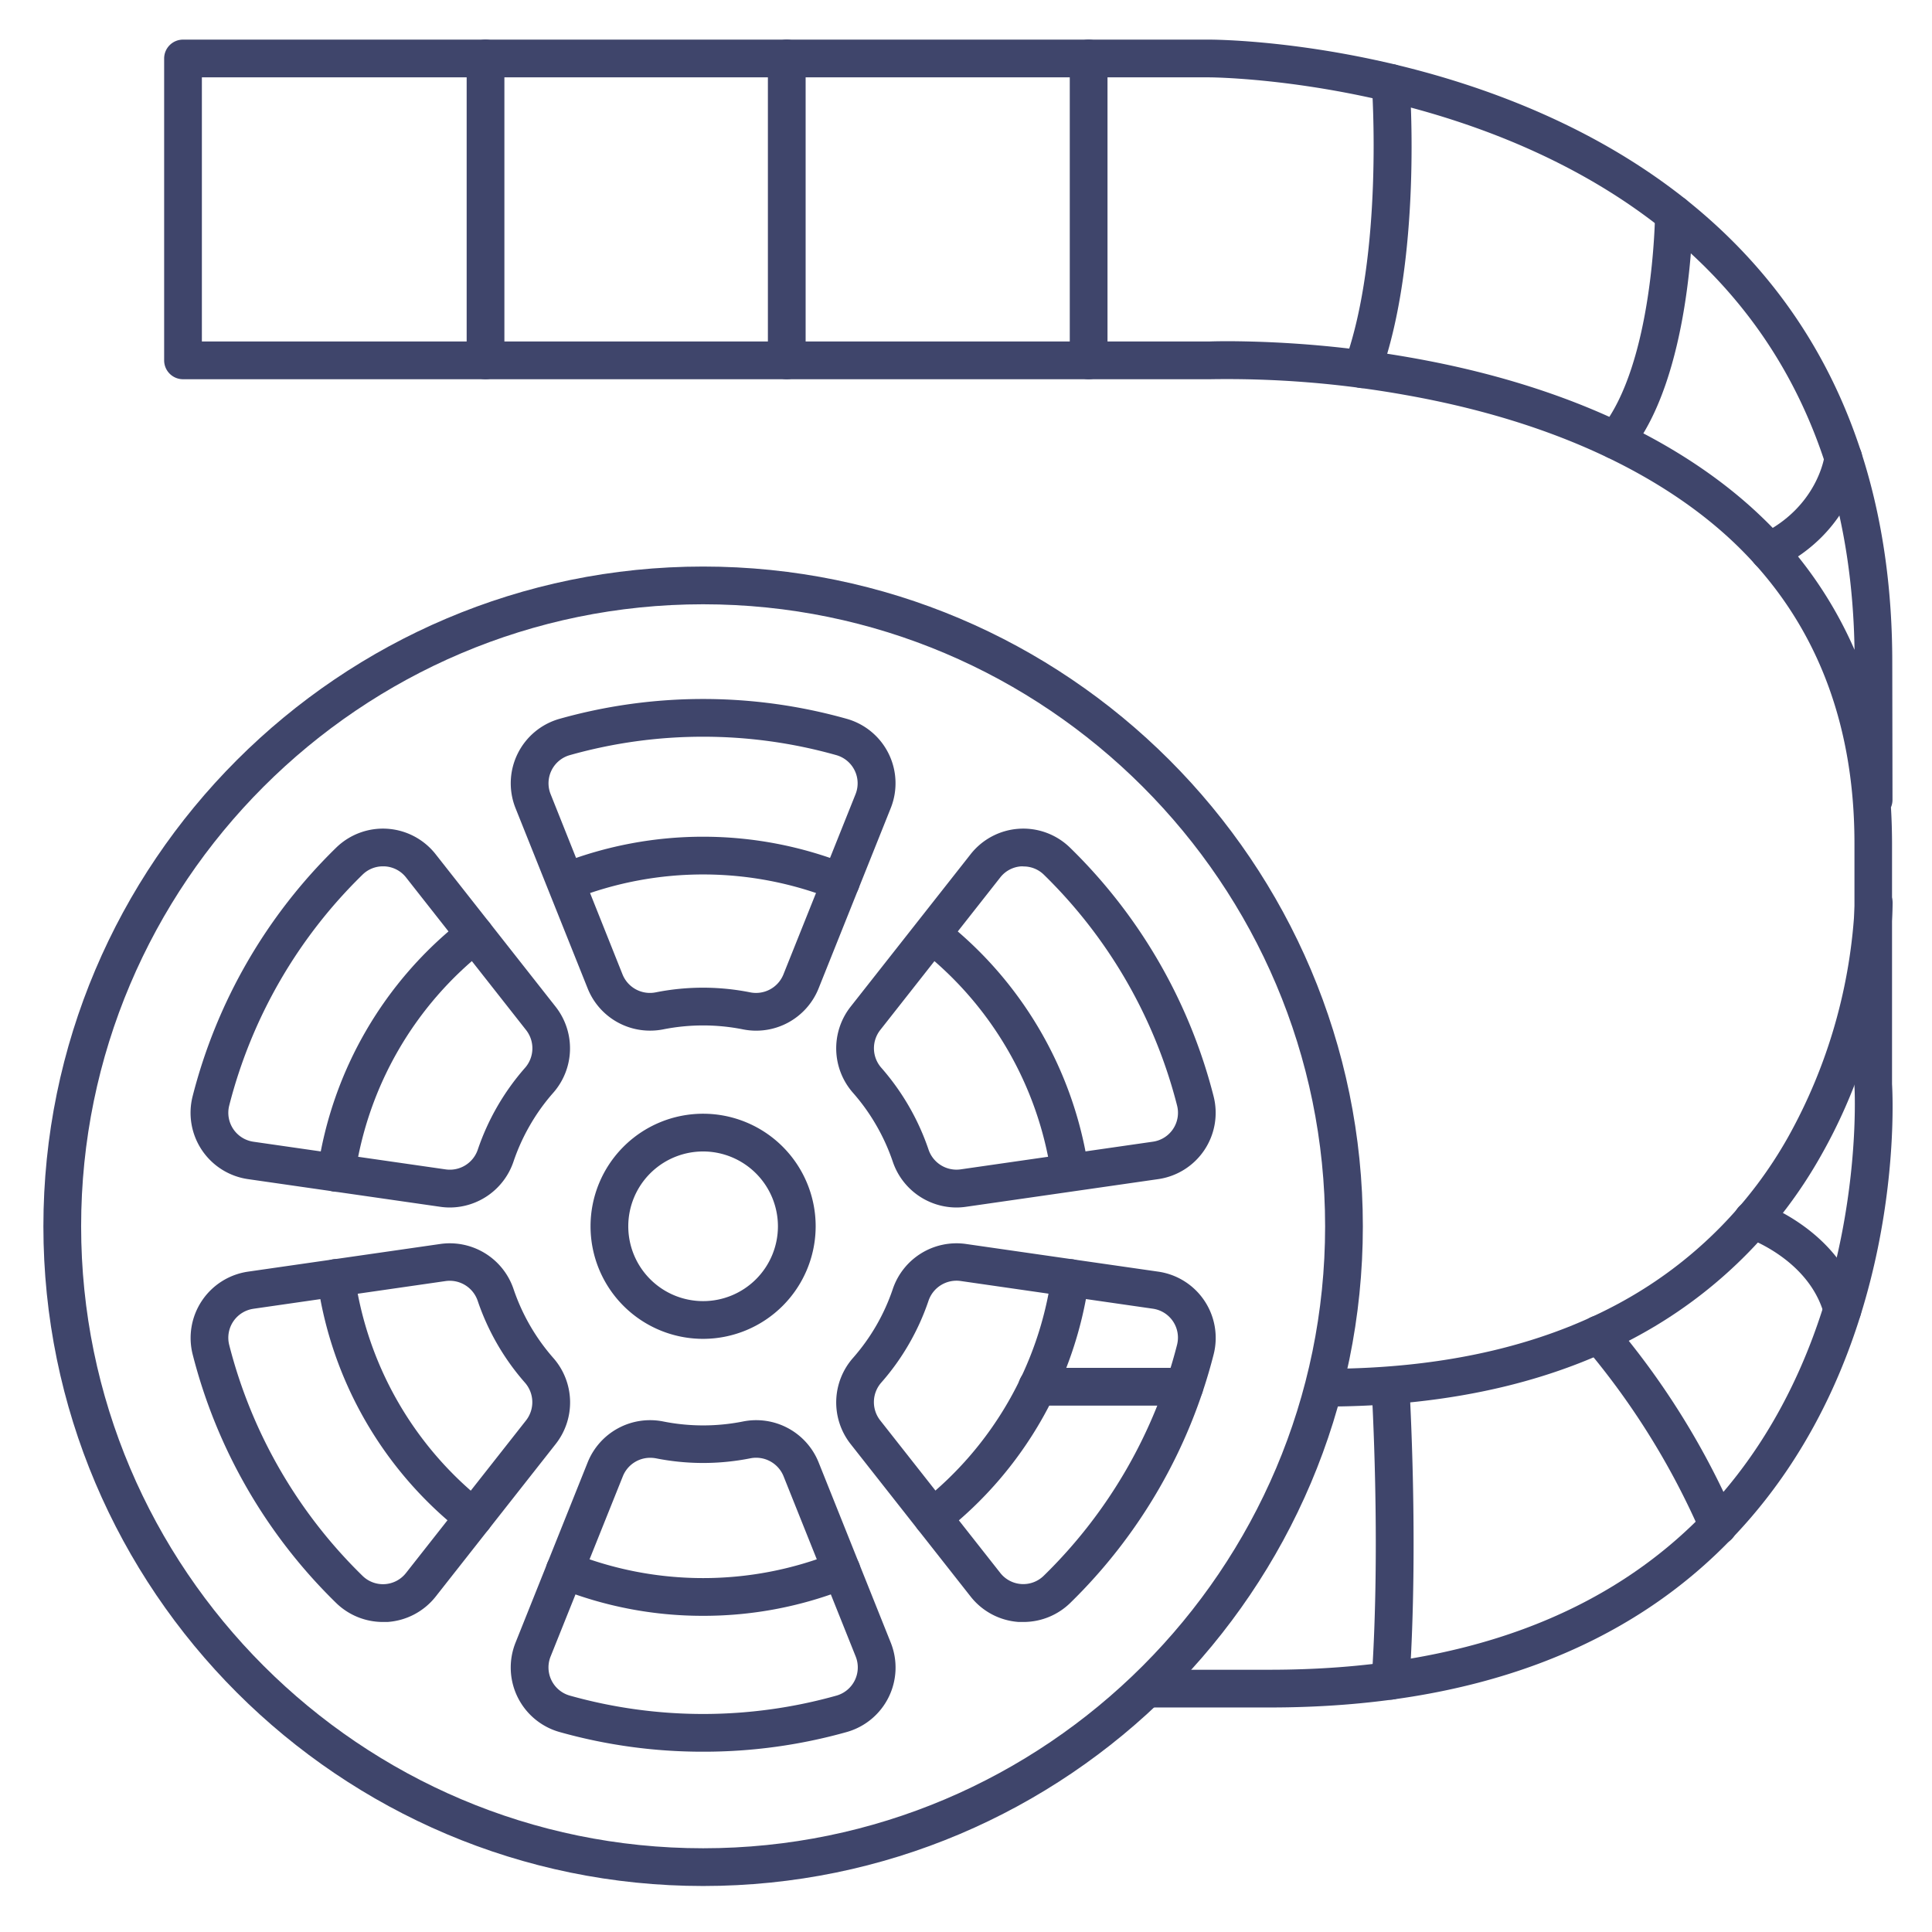 <?xml version="1.0" ?><svg id="Lines" viewBox="0 0 512 512" xmlns="http://www.w3.org/2000/svg"><defs><style>.cls-1{fill:#3f456b;}</style></defs><title/><path class="cls-1" d="M186.34,499.81C89.93,499.81,11.5,421.38,11.5,325S89.93,150.14,186.34,150.14,361.17,228.57,361.17,325,282.74,499.81,186.34,499.81Zm0-339.67c-90.89,0-164.84,74-164.84,164.84s74,164.83,164.84,164.83S351.17,415.87,351.17,325,277.23,160.14,186.34,160.14Z"/><path class="cls-1" d="M186.34,354.81A29.83,29.83,0,1,1,216.16,325,29.86,29.86,0,0,1,186.34,354.81Zm0-49.66A19.83,19.83,0,1,0,206.16,325,19.85,19.85,0,0,0,186.34,305.15Z"/><g data-name="&lt;编组&gt;" id="_编组_"><path class="cls-1" d="M172.29,273.13A17.78,17.78,0,0,1,155.76,262l-19.14-47.83a17.76,17.76,0,0,1,11.65-23.67,140.4,140.4,0,0,1,76.14,0,17.74,17.74,0,0,1,11.64,23.67L216.91,262a17.82,17.82,0,0,1-20.08,10.78,54.11,54.11,0,0,0-21,0A17.88,17.88,0,0,1,172.29,273.13Zm14.05-77.89A129.73,129.73,0,0,0,151,200.12a7.75,7.75,0,0,0-5.08,10.34L165,258.29a7.83,7.83,0,0,0,8.84,4.68,64.06,64.06,0,0,1,24.91,0,7.82,7.82,0,0,0,8.84-4.68l19.14-47.83h0a7.76,7.76,0,0,0-5.09-10.34A129.66,129.66,0,0,0,186.34,195.24Z"/></g><g data-name="&lt;编组&gt;" id="_编组_2"><path class="cls-1" d="M186.34,464.22A139.76,139.76,0,0,1,148.27,459a17.76,17.76,0,0,1-11.65-23.68l19.14-47.83a17.82,17.82,0,0,1,20.08-10.77,54.11,54.11,0,0,0,21,0,17.82,17.82,0,0,1,20.08,10.77l19.14,47.83A17.75,17.75,0,0,1,224.41,459,139.76,139.76,0,0,1,186.34,464.22Zm-14-77.89a7.8,7.8,0,0,0-7.26,4.85L145.91,439h0A7.76,7.76,0,0,0,151,449.35a130.7,130.7,0,0,0,70.69,0A7.77,7.77,0,0,0,226.77,439l-19.14-47.83a7.84,7.84,0,0,0-8.84-4.69,64.06,64.06,0,0,1-24.91,0A8.55,8.55,0,0,0,172.3,386.33Zm-31,50.82h0Z"/></g><g data-name="&lt;编组&gt;" id="_编组_3"><path class="cls-1" d="M119.24,320a17.8,17.8,0,0,1-2.52-.18l-51-7.34a17.76,17.76,0,0,1-14.68-21.93,140.44,140.44,0,0,1,38.07-65.93,17.75,17.75,0,0,1,26.33,1.75h0l31.85,40.48a17.84,17.84,0,0,1-.71,22.79,52.81,52.81,0,0,0-6.14,8.57,53.39,53.39,0,0,0-4.35,9.6A17.87,17.87,0,0,1,119.24,320Zm-17.77-90.41a7.67,7.67,0,0,0-5.38,2.19A130.57,130.57,0,0,0,60.74,293a7.76,7.76,0,0,0,6.42,9.57l51,7.34a7.82,7.82,0,0,0,8.48-5.31,63.91,63.91,0,0,1,12.46-21.57,7.84,7.84,0,0,0,.36-10l-31.85-40.49h0a7.68,7.68,0,0,0-5.58-2.94Z"/></g><g data-name="&lt;编组&gt;" id="_编组_4"><path class="cls-1" d="M271.18,429.84c-.39,0-.78,0-1.18,0a17.74,17.74,0,0,1-12.77-6.73h0l-31.86-40.49a17.84,17.84,0,0,1,.71-22.78,53.53,53.53,0,0,0,10.5-18.18,17.82,17.82,0,0,1,19.37-12l51,7.34a17.74,17.74,0,0,1,14.68,21.92,140.41,140.41,0,0,1-38.07,65.94A17.75,17.75,0,0,1,271.18,429.84Zm-6.1-13a7.75,7.75,0,0,0,11.5.77,130.48,130.48,0,0,0,35.35-61.22,7.74,7.74,0,0,0-6.41-9.57l-51-7.35a7.83,7.83,0,0,0-8.48,5.32,63.45,63.45,0,0,1-5.17,11.4,62.77,62.77,0,0,1-7.29,10.17,7.84,7.84,0,0,0-.36,10Z"/></g><g data-name="&lt;编组&gt;" id="_编组_5"><path class="cls-1" d="M101.5,429.84a17.76,17.76,0,0,1-12.38-5,140.41,140.41,0,0,1-38.07-65.94A17.76,17.76,0,0,1,65.73,337h0l51-7.34a17.83,17.83,0,0,1,19.38,12,53.72,53.72,0,0,0,10.49,18.18,17.82,17.82,0,0,1,.71,22.78l-31.85,40.49a17.78,17.78,0,0,1-12.78,6.73C102.28,429.83,101.89,429.84,101.5,429.84Zm-34.34-83a7.76,7.76,0,0,0-6.42,9.57,130.48,130.48,0,0,0,35.35,61.22,7.74,7.74,0,0,0,11.5-.77l31.85-40.48a7.84,7.84,0,0,0-.36-10,63.91,63.91,0,0,1-12.46-21.57,7.83,7.83,0,0,0-8.48-5.32l-51,7.35Z"/></g><g data-name="&lt;编组&gt;" id="_编组_6"><path class="cls-1" d="M253.44,320a17.86,17.86,0,0,1-16.86-12.19,53.43,53.43,0,0,0-4.36-9.6,52.81,52.81,0,0,0-6.14-8.57,17.85,17.85,0,0,1-.71-22.79l31.86-40.48a17.74,17.74,0,0,1,26.32-1.75,140.44,140.44,0,0,1,38.07,65.93,17.75,17.75,0,0,1-14.68,21.93h0l-51,7.34A17.76,17.76,0,0,1,253.44,320Zm17.76-90.41-.53,0a7.68,7.68,0,0,0-5.59,2.94l-31.85,40.49a7.83,7.83,0,0,0,.37,10,64.1,64.1,0,0,1,12.45,21.57,7.82,7.82,0,0,0,8.48,5.31l51-7.34h0a7.74,7.74,0,0,0,6.41-9.57,130.57,130.57,0,0,0-35.35-61.23A7.65,7.65,0,0,0,271.2,229.62Zm35,77.94h0Z"/></g><path class="cls-1" d="M89.12,315.82a4.36,4.36,0,0,1-.72-.05,5,5,0,0,1-4.23-5.66,102.72,102.72,0,0,1,38.53-66.42,5,5,0,1,1,6.17,7.87,92.72,92.72,0,0,0-34.81,60A5,5,0,0,1,89.12,315.82Z"/><path class="cls-1" d="M125.54,407.15a4.93,4.93,0,0,1-3.09-1.08,102.65,102.65,0,0,1-38.36-66.73A5,5,0,0,1,94,338a92.71,92.71,0,0,0,34.64,60.26,5,5,0,0,1-3.1,8.93Z"/><path class="cls-1" d="M186.34,428.21a102.76,102.76,0,0,1-38.54-7.43,5,5,0,0,1,3.74-9.28,93.6,93.6,0,0,0,69.6,0,5,5,0,0,1,3.73,9.28A102.75,102.75,0,0,1,186.34,428.21Z"/><path class="cls-1" d="M247.13,407.15a5,5,0,0,1-3.1-8.93A92.71,92.71,0,0,0,278.67,338a5,5,0,0,1,9.91,1.38,102.7,102.7,0,0,1-38.35,66.73A5,5,0,0,1,247.13,407.15Z"/><path class="cls-1" d="M283.48,315.31a5,5,0,0,1-4.94-4.26,92.85,92.85,0,0,0-34.73-59.49,5,5,0,0,1,6.16-7.87,102.77,102.77,0,0,1,38.46,65.88,5,5,0,0,1-4.21,5.69A4.68,4.68,0,0,1,283.48,315.31Z"/><path class="cls-1" d="M222.83,238.75a5.08,5.08,0,0,1-1.86-.36,93.54,93.54,0,0,0-68.85-.17,5,5,0,0,1-3.67-9.3,103.51,103.51,0,0,1,76.24.19,5,5,0,0,1-1.86,9.64Z"/><path class="cls-1" d="M336.44,452.5H304.5a5,5,0,0,1,0-10h31.94c50.65,0,89.84-14.42,116.48-42.87,42.37-45.24,38.57-111.14,38.53-111.8,0-.11,0-.22,0-.33v-64c0-32.57-10.64-59.29-31.63-79.42-14-13.43-40.59-31.18-87.69-39.46a267.8,267.8,0,0,0-51.41-4.12H48.5a5,5,0,0,1-5-5v-80a5,5,0,0,1,5-5h272c1.84,0,45.59.23,90.07,20.45C436.91,42.92,457.92,59.44,473,80c18.89,25.76,28.47,57.88,28.47,95.46l.06,36.49a5,5,0,0,1-.41,2q.28,4.67.29,9.5v63.84c.28,4.74,3.41,71.48-41.22,119.13C431.61,437,390,452.5,336.44,452.5ZM325.56,90.42a287,287,0,0,1,48.05,4.31c49.69,8.69,78.05,27.7,93.09,42.11a108.65,108.65,0,0,1,24.77,35.37c-.54-34-9.45-63-26.5-86.25-14.09-19.21-33.78-34.66-58.54-45.91C363.91,20.72,320.93,20.5,320.5,20.5H53.5v70H320.4C320.9,90.48,322.7,90.42,325.56,90.42Z"/><path class="cls-1" d="M351,372.75a5,5,0,0,1,0-10c32.21,0,59.6-6.48,81.43-19.26a112.87,112.87,0,0,0,41.41-42.11,140.66,140.66,0,0,0,17.72-62.13,5,5,0,0,1,5-5h0a5,5,0,0,1,5,5c0,1.36-.2,33.82-18.82,66.71a122.79,122.79,0,0,1-45,46C414.3,365.76,385.12,372.75,351,372.75Z"/><path class="cls-1" d="M313.87,372.5h-39a5,5,0,0,1,0-10h39a5,5,0,0,1,0,10Z"/><path class="cls-1" d="M128.67,100.5a5,5,0,0,1-5-5v-80a5,5,0,0,1,10,0v80A5,5,0,0,1,128.67,100.5Z"/><path class="cls-1" d="M208.5,100.5a5,5,0,0,1-5-5v-80a5,5,0,0,1,10,0v80A5,5,0,0,1,208.5,100.5Z"/><path class="cls-1" d="M288.5,100.5a5,5,0,0,1-5-5v-80a5,5,0,0,1,10,0v80A5,5,0,0,1,288.5,100.5Z"/><path class="cls-1" d="M361,102.85a5.08,5.08,0,0,1-1.7-.3,5,5,0,0,1-3-6.41c10.45-28.77,7.29-73.34,7.25-73.79a5,5,0,0,1,10-.74c.14,1.91,3.36,47.14-7.84,78A5,5,0,0,1,361,102.85Z"/><path class="cls-1" d="M428.16,121.7a4.94,4.94,0,0,1-3.13-1.11,5,5,0,0,1-.76-7c13.91-17.24,14.33-56.46,14.34-56.85a5,5,0,0,1,5-5h0a5,5,0,0,1,5,5c0,1.75-.48,43.14-16.55,63.07A5,5,0,0,1,428.16,121.7Z"/><path class="cls-1" d="M468.78,151.15a5,5,0,0,1-2.18-9.5c15.14-7.32,16.92-20.77,16.93-20.91a5,5,0,1,1,9.93,1.19c-.09.78-2.49,19-22.5,28.72A5,5,0,0,1,468.78,151.15Z"/><path class="cls-1" d="M488.23,352.07a5,5,0,0,1-4.82-3.68c-4-14.68-20.34-20.32-20.5-20.38a5,5,0,1,1,3.18-9.48c.88.3,21.56,7.45,27,27.22a5,5,0,0,1-4.83,6.32Z"/><path class="cls-1" d="M455.35,409.33a5,5,0,0,1-4.61-3A199.89,199.89,0,0,0,420.06,357a5,5,0,1,1,7.44-6.68,206.93,206.93,0,0,1,32.44,52.1,5,5,0,0,1-2.63,6.56A4.88,4.88,0,0,1,455.35,409.33Z"/><path class="cls-1" d="M368.5,450.42l-.34,0a5,5,0,0,1-4.65-5.32c2.45-36.32,0-76.62,0-77a5,5,0,1,1,10-.62c0,.41,2.49,41.33,0,78.31A5,5,0,0,1,368.5,450.42Z"/></svg>